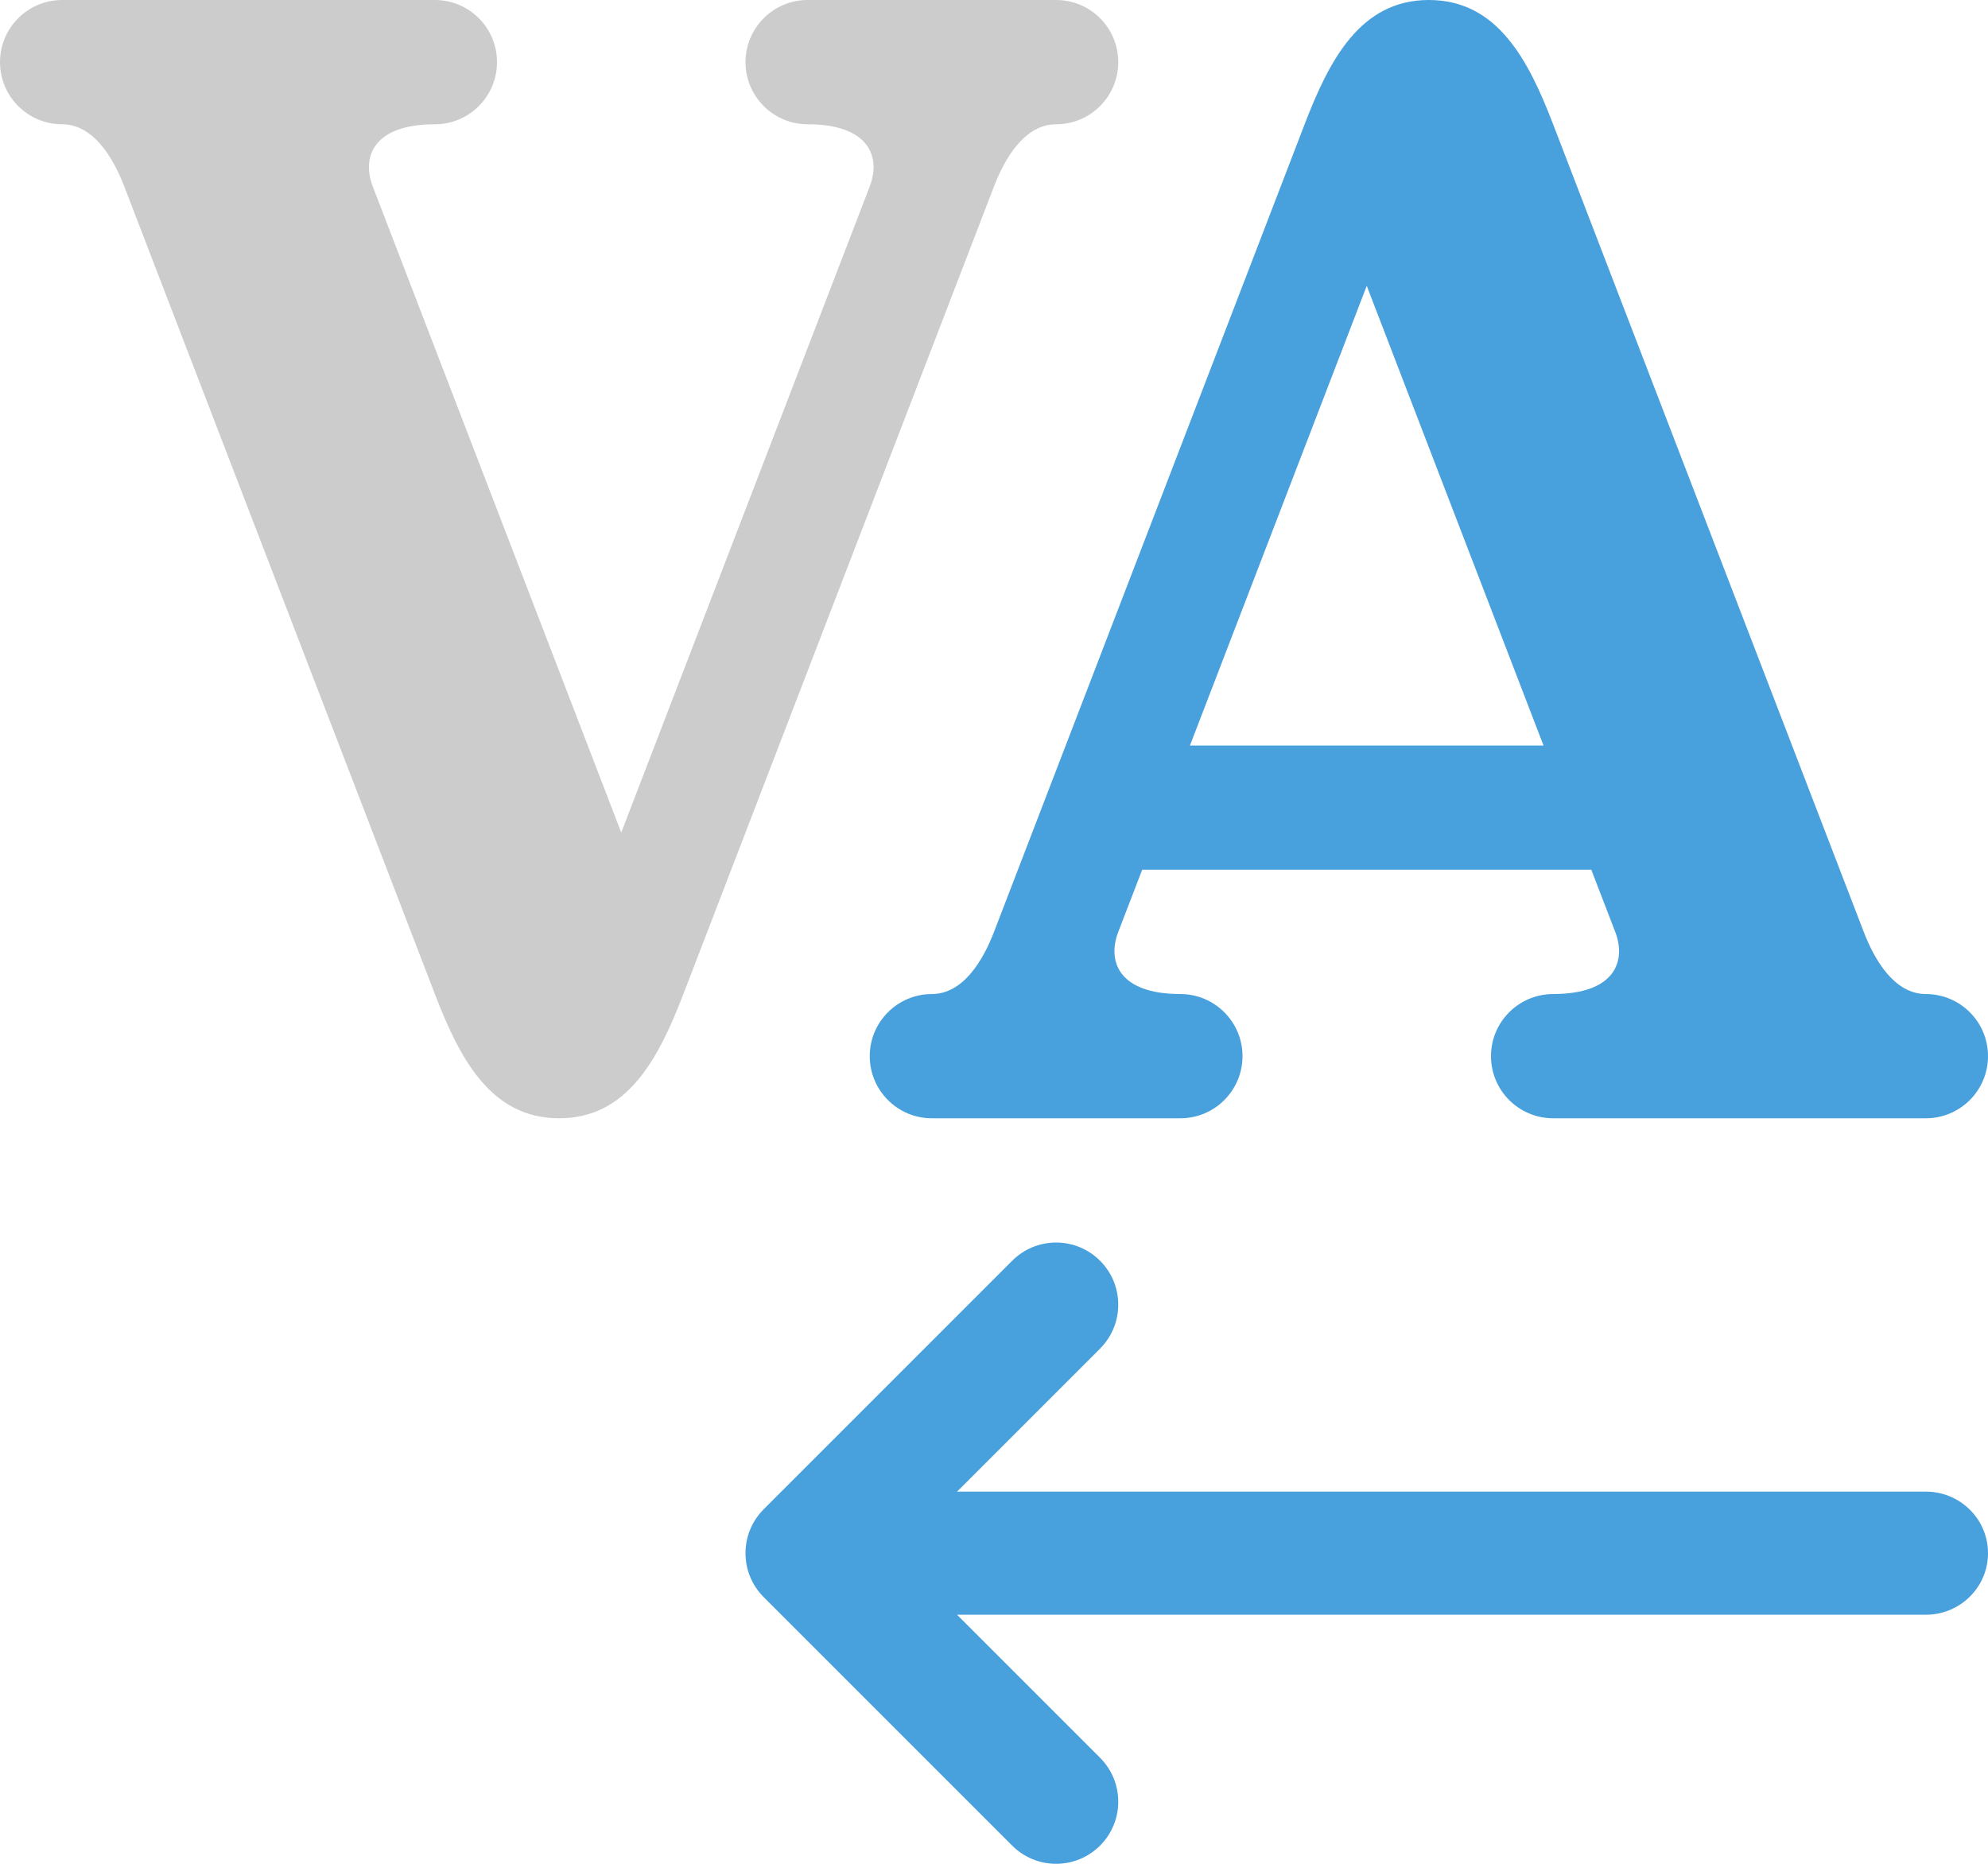 <svg xmlns="http://www.w3.org/2000/svg" xmlns:xlink="http://www.w3.org/1999/xlink" id="Layer_1" width="64" height="60" x="0" style="enable-background:new 0 0 64 60" y="0" version="1.1" viewBox="0 0 64 60" xml:space="preserve"><g id="Arrow_6_"><g><path style="fill-rule:evenodd;clip-rule:evenodd;fill:#48a0dc" d="M62.001,48.019H30.81l4.604-4.604 C35.776,43.053,36,42.553,36,42c0-1.104-0.896-2-2-2c-0.553,0-1.053,0.224-1.414,0.586l-8,8C24.224,48.948,24,49.448,24,50 c0,0.553,0.224,1.053,0.586,1.415l8,8C32.947,59.776,33.447,60,34,60c1.104,0,2-0.896,2-2c0-0.552-0.224-1.052-0.586-1.414 l-4.604-4.604h31.191C63.104,51.981,64,51.095,64,50S63.104,48.019,62.001,48.019z"/></g></g><g id="A"><g><path style="fill-rule:evenodd;clip-rule:evenodd;fill:#48a0dc" d="M62,32.001L62,32.001c-1-0.001-1.641-1.067-2-2l-10-26 C49.207,1.938,48.209,0,46,0s-3.207,1.938-4,4.001l-10,26C31.641,30.934,31,32,30,32v0.001c-1.104,0-2,0.895-2,1.999s0.896,2,2,2 h8c1.104,0,2-0.896,2-2s-0.896-1.999-2-1.999V32c-2,0-2.359-1.066-2-1.999L36.77,28H51.23L52,30.001C52.359,30.934,52,32,50,32 v0.001c-1.104,0-2,0.895-2,1.999s0.896,2,2,2h12c1.104,0,2-0.896,2-2S63.104,32.001,62,32.001z M38.308,24L44,9.201L49.691,24 H38.308z"/></g></g><g id="A_1_"><g><path style="fill-rule:evenodd;clip-rule:evenodd;fill:#ccc" d="M34,0h-8c-1.104,0-2,0.896-2,2s0.896,2.001,2,2.001 c2,0,2.358,1.066,2,2l-8,20.8l-8-20.8c-0.359-0.934,0-2,2-2c1.104,0,2-0.896,2-2.001s-0.896-2-2-2H2C0.896,0,0,0.896,0,2 s0.896,2.001,2,2.001c1,0,1.641,1.066,2,2l10,26C14.793,34.063,15.791,36,18,36s3.207-1.938,4-3.999l10-26c0.359-0.934,1-2,2-2 c1.104,0,2-0.896,2-2.001S35.104,0,34,0z"/></g></g></svg>